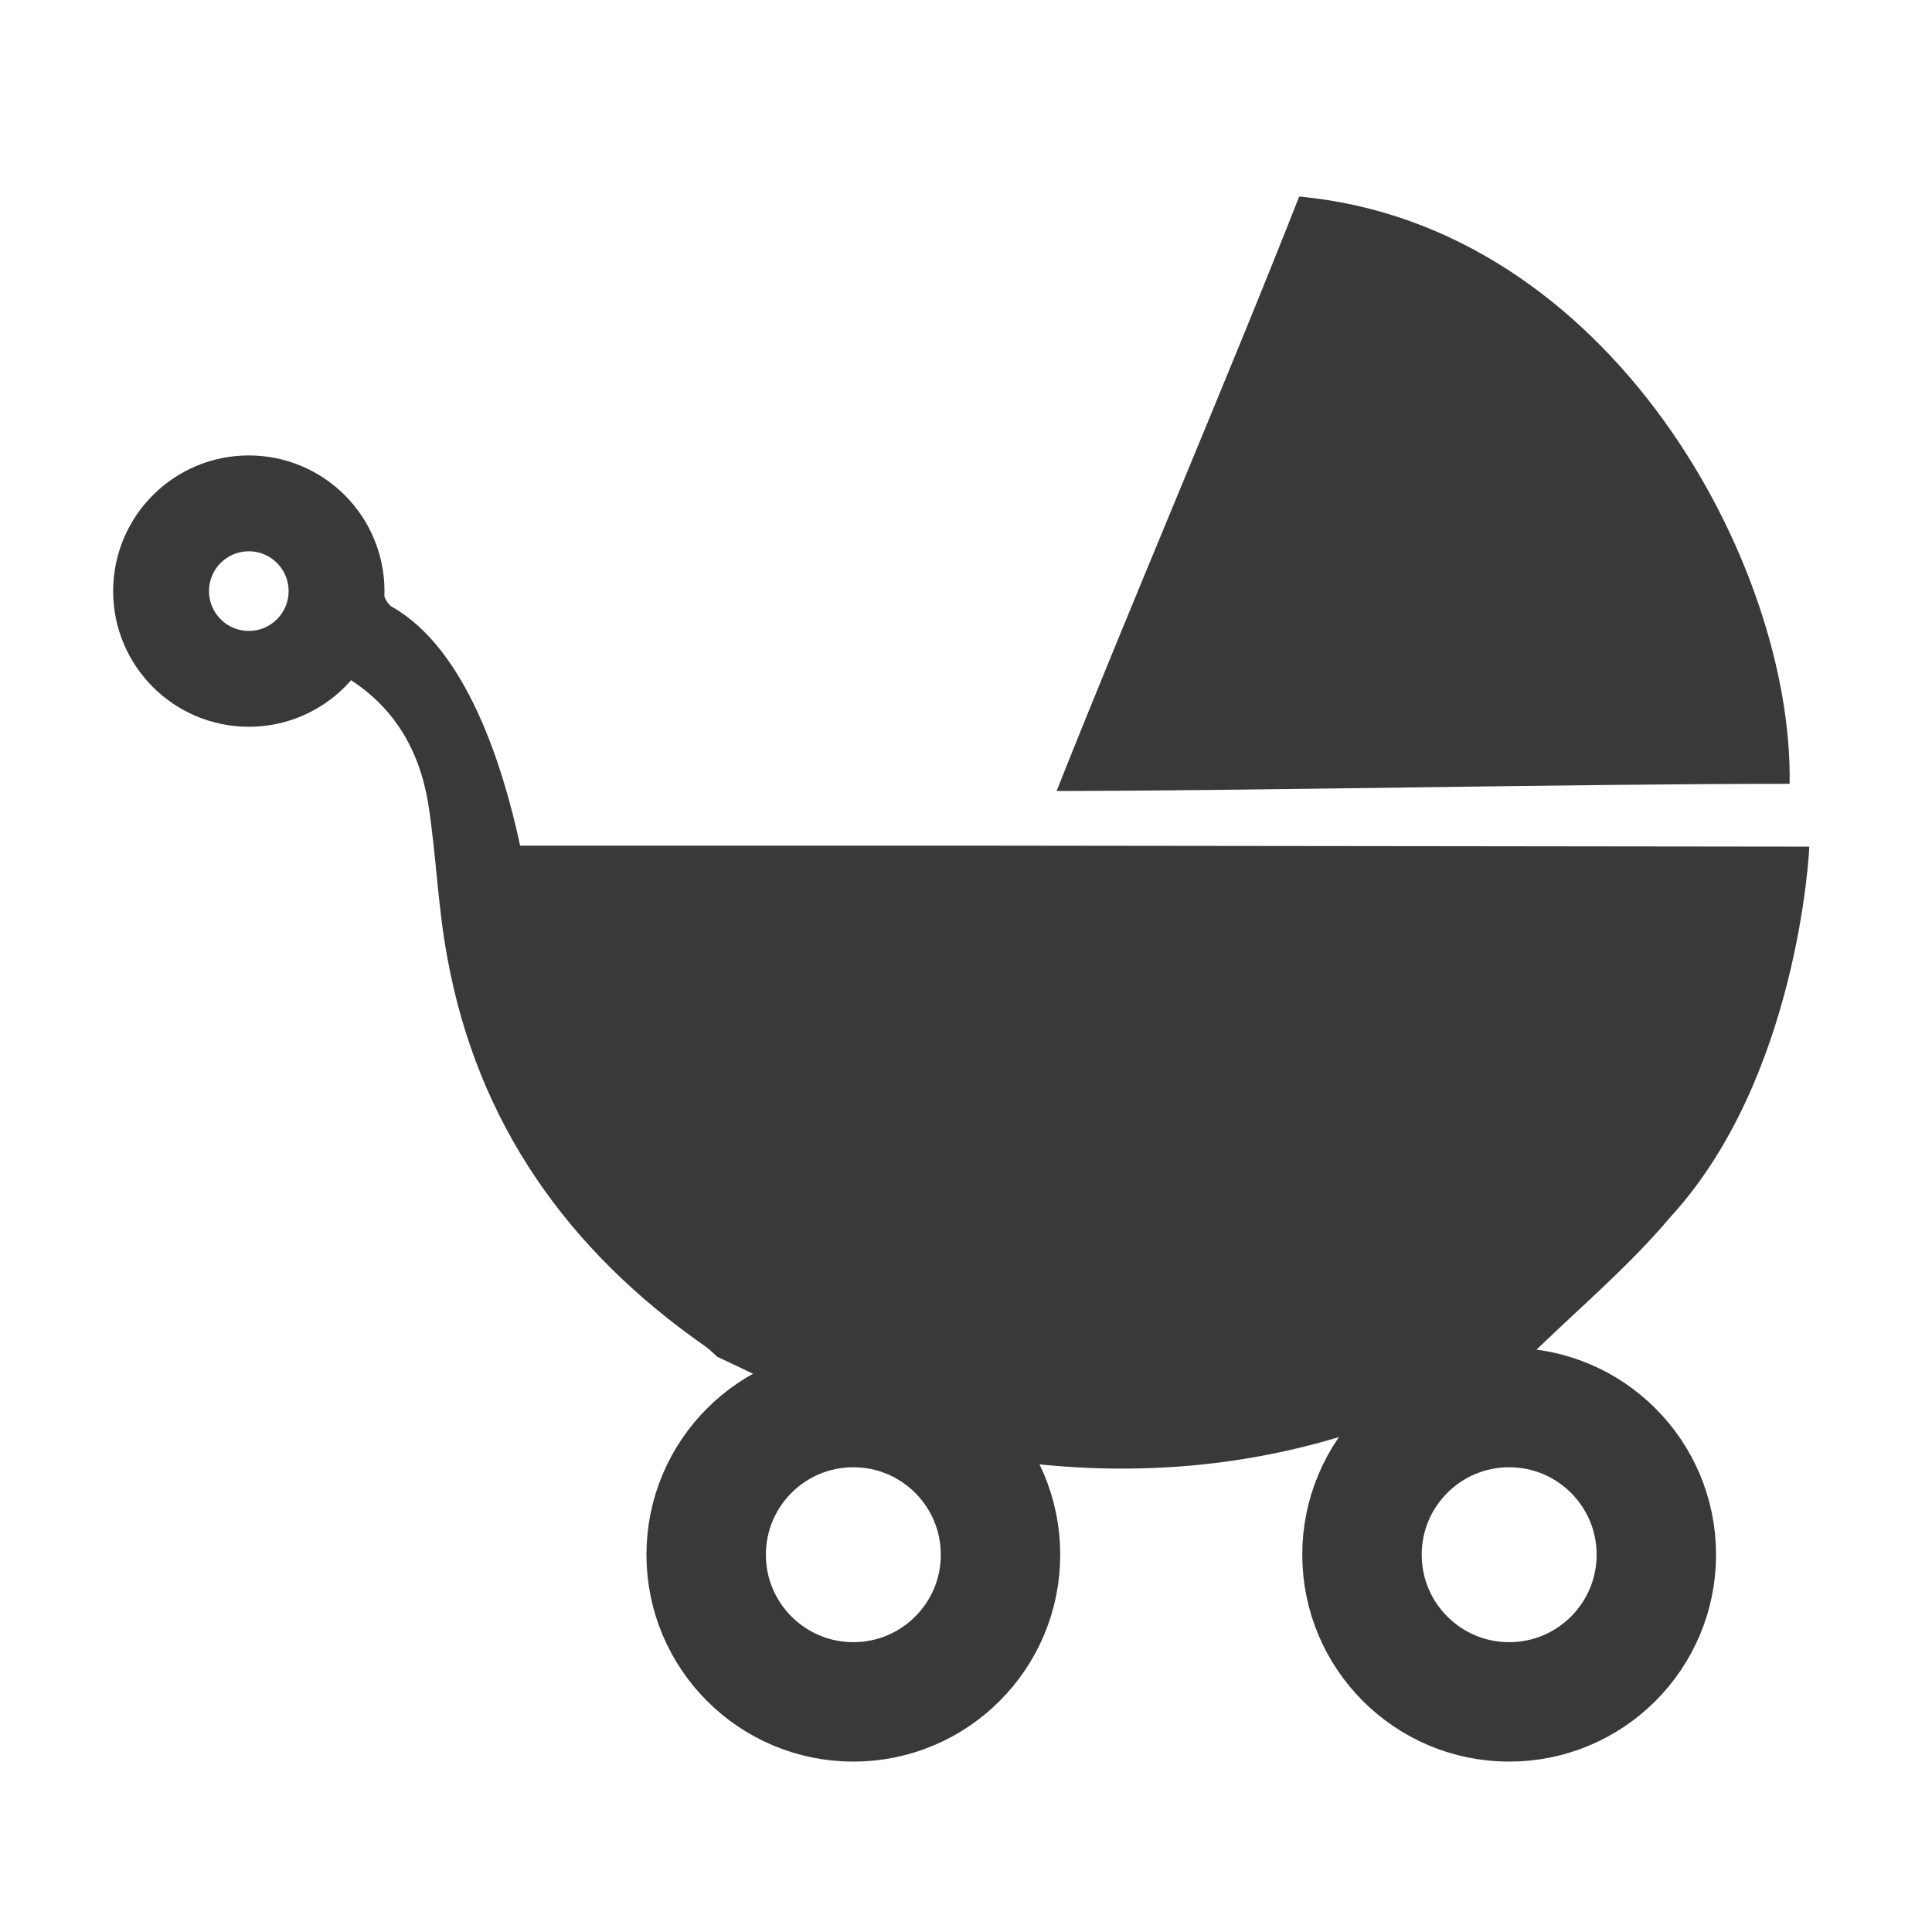 <?xml version="1.0" encoding="utf-8"?>
<!-- Generator: Adobe Illustrator 22.1.0, SVG Export Plug-In . SVG Version: 6.00 Build 0)  -->
<svg version="1.1" id="Lager_1" xmlns="http://www.w3.org/2000/svg" xmlns:xlink="http://www.w3.org/1999/xlink" x="0px" y="0px"
	 viewBox="0 0 403 403" style="enable-background:new 0 0 403 403;" xml:space="preserve">
<style type="text/css">
	.st0{display:none;fill:none;stroke:#FC596D;stroke-width:12.412;stroke-miterlimit:10;}
	.st1{display:none;fill:none;stroke:#393939;stroke-width:10;stroke-miterlimit:10;}
	.st2{display:none;}
	.st3{display:inline;fill:#FC596D;}
	.st4{display:none;fill:none;stroke:#FFFFFF;stroke-width:10;stroke-miterlimit:10;}
	.st5{fill:#393939;}
	.st6{fill:none;stroke:#393939;stroke-width:20;stroke-miterlimit:10;}
	.st7{fill:none;stroke:#393939;stroke-width:24.913;stroke-miterlimit:10;}
</style>
<g id="liggvagn">
	<circle class="st0" cx="275.8" cy="285" r="22.7"/>
	<circle class="st1" cx="201.5" cy="201.5" r="196.5"/>
</g>
<g id="Lager_2_1_">
</g>
<g id="sittvagn">
	<g class="st2">
		<path class="st3" d="M376,148.5c-3.9-4.2-7.6-8.3-11.5-12.5c4.1-4.2,6.4-9,6.3-14.7c-0.2-7.8-3.6-13.8-10.6-17.4
			c-7.1-3.7-14.5-3.6-20.7,1.5c-11.9,10-23.3,20.6-34.6,30.6c14.8,31.6,7.6,59.4-13,85.7c1.2,1.5,2.7,3.4,4.3,5.3
			c2.9,3.6,5.8,7.2,8.5,10.8c0.7,0.9,1.1,2.2,1.1,3.4c0.1,5,0.1,9.9,0.1,15c1.6,0.4,3.1,0.8,4.6,1.2c14.4,4.5,23.2,18.5,21.1,33.5
			c-2.1,14.5-15,25.7-29.9,25.8c-14.9,0.1-27.9-10.9-30.2-25.7c-2-12.5,4-24.9,15.2-31.1c1.6-0.9,2.1-1.9,2.1-3.6
			c-0.2-3.7,0.8-7.8-0.4-11.1c-1.1-3.3-4.5-5.7-6.5-8.7c-2.1-3.3-4.8-4.1-8.5-4.3c-22-0.9-44-2-66-3.1c-1.9-0.1-3.4,0.3-4.8,1.7
			c-3.4,3.3-7,6.4-10.4,9.8c-0.7,0.7-1.2,2-1.3,3c-0.2,3.7,0,7.5-0.1,11.2c-0.1,1.8,0.4,2.7,2.2,3.3c13,4.8,20.7,17.5,19.4,31.6
			c-1.2,12.9-11.5,24.1-24.6,26.5c-15.5,2.9-30.7-6.6-35-21.9c-4.2-14.9,3.8-30.7,18.4-36.2c2-0.8,2.5-1.7,2.5-3.7
			c-0.1-6.1-0.1-12.1,0-18.2c0-1.1,0.6-2.6,1.5-3.3c37.5-34.8,74.9-69.6,112.5-104.3c12.8-11.8,25.6-23.4,38.7-34.8
			c12.1-10.5,25.9-12.6,40.4-5.8c14.4,6.8,21.3,18.8,21.2,34.7C387.9,132.5,383,142.6,376,148.5z M301.3,273.3
			c-7.2,0-13.1,5.9-13,13.1c0,7.3,6,13.2,13.2,13.2s13.3-6.1,13.2-13.3C314.6,279.1,308.7,273.3,301.3,273.3z M182.2,273.3
			c-7.4,0-13.2,5.9-13.2,13.2c0,7.1,6,13.1,13.1,13.1c7.4,0,13.3-5.9,13.3-13.4C195.3,279,189.4,273.3,182.2,273.3z"/>
		<path class="st3" d="M92.9,220.3c0.6-0.4,1.2-0.6,1.7-1.1c10.9-9.9,21.7-19.8,32.5-29.7c8.6-7.8,18.6-7.4,26.5,1.1
			c0.6,0.6,1.1,1.3,1.9,2.1c-16,14.6-31.9,29.2-48,43.9c-4.9-5.3-9.8-10.6-14.6-15.8C92.9,220.6,92.9,220.4,92.9,220.3z"/>
		<path class="st3" d="M197.8,93.1c13.4-0.1,24.4,10.8,24.5,24.3c0.1,13.4-10.8,24.6-24.1,24.7c-13.7,0.2-24.8-10.7-24.9-24.3
			C173.2,104,184,93.2,197.8,93.1z"/>
	</g>
	<circle class="st4" cx="201.5" cy="201.5" r="196.5"/>
</g>
<path class="st5" d="M377.4,176.6c0,1-2.4,48.4-29,77.3c-9,10.7-20,19.8-29.8,29.5c0,0-4.9,2.9-4,2.9c-4,0.1-34.1,13.1-34.1,13.1
	c-27.8,8.6-57.1,9.1-87.4,2.1c1.1,2.9-43.5-18.5-43.5-18.5c-1-0.9-1.7-1.6-2.4-2.1c-28.7-20-47.6-46.5-53.9-81.2
	c-2-10.7-2.3-21.5-4-32.2c-1.9-11.4-7.4-20.5-17.5-26.5c-13,13.4,5.4-35.1,7.9-18.4c0.1,1.4,1,3.4,2.1,4
	c15.5,8.8,23.1,33.1,26.7,49.8c34.2,0,65,0,99,0"/>
<circle class="st6" cx="51.9" cy="123.3" r="18.3"/>
<circle class="st7" cx="178" cy="324.3" r="30.7"/>
<circle class="st7" cx="314.8" cy="324.3" r="30.7"/>
<path class="st5" d="M373.3,163.5C374.1,117.9,336,47,271,41c-14.8,37.7-35.5,85.9-50.6,124C266.3,164.9,328.5,163.5,373.3,163.5z"
	/>
</svg>
